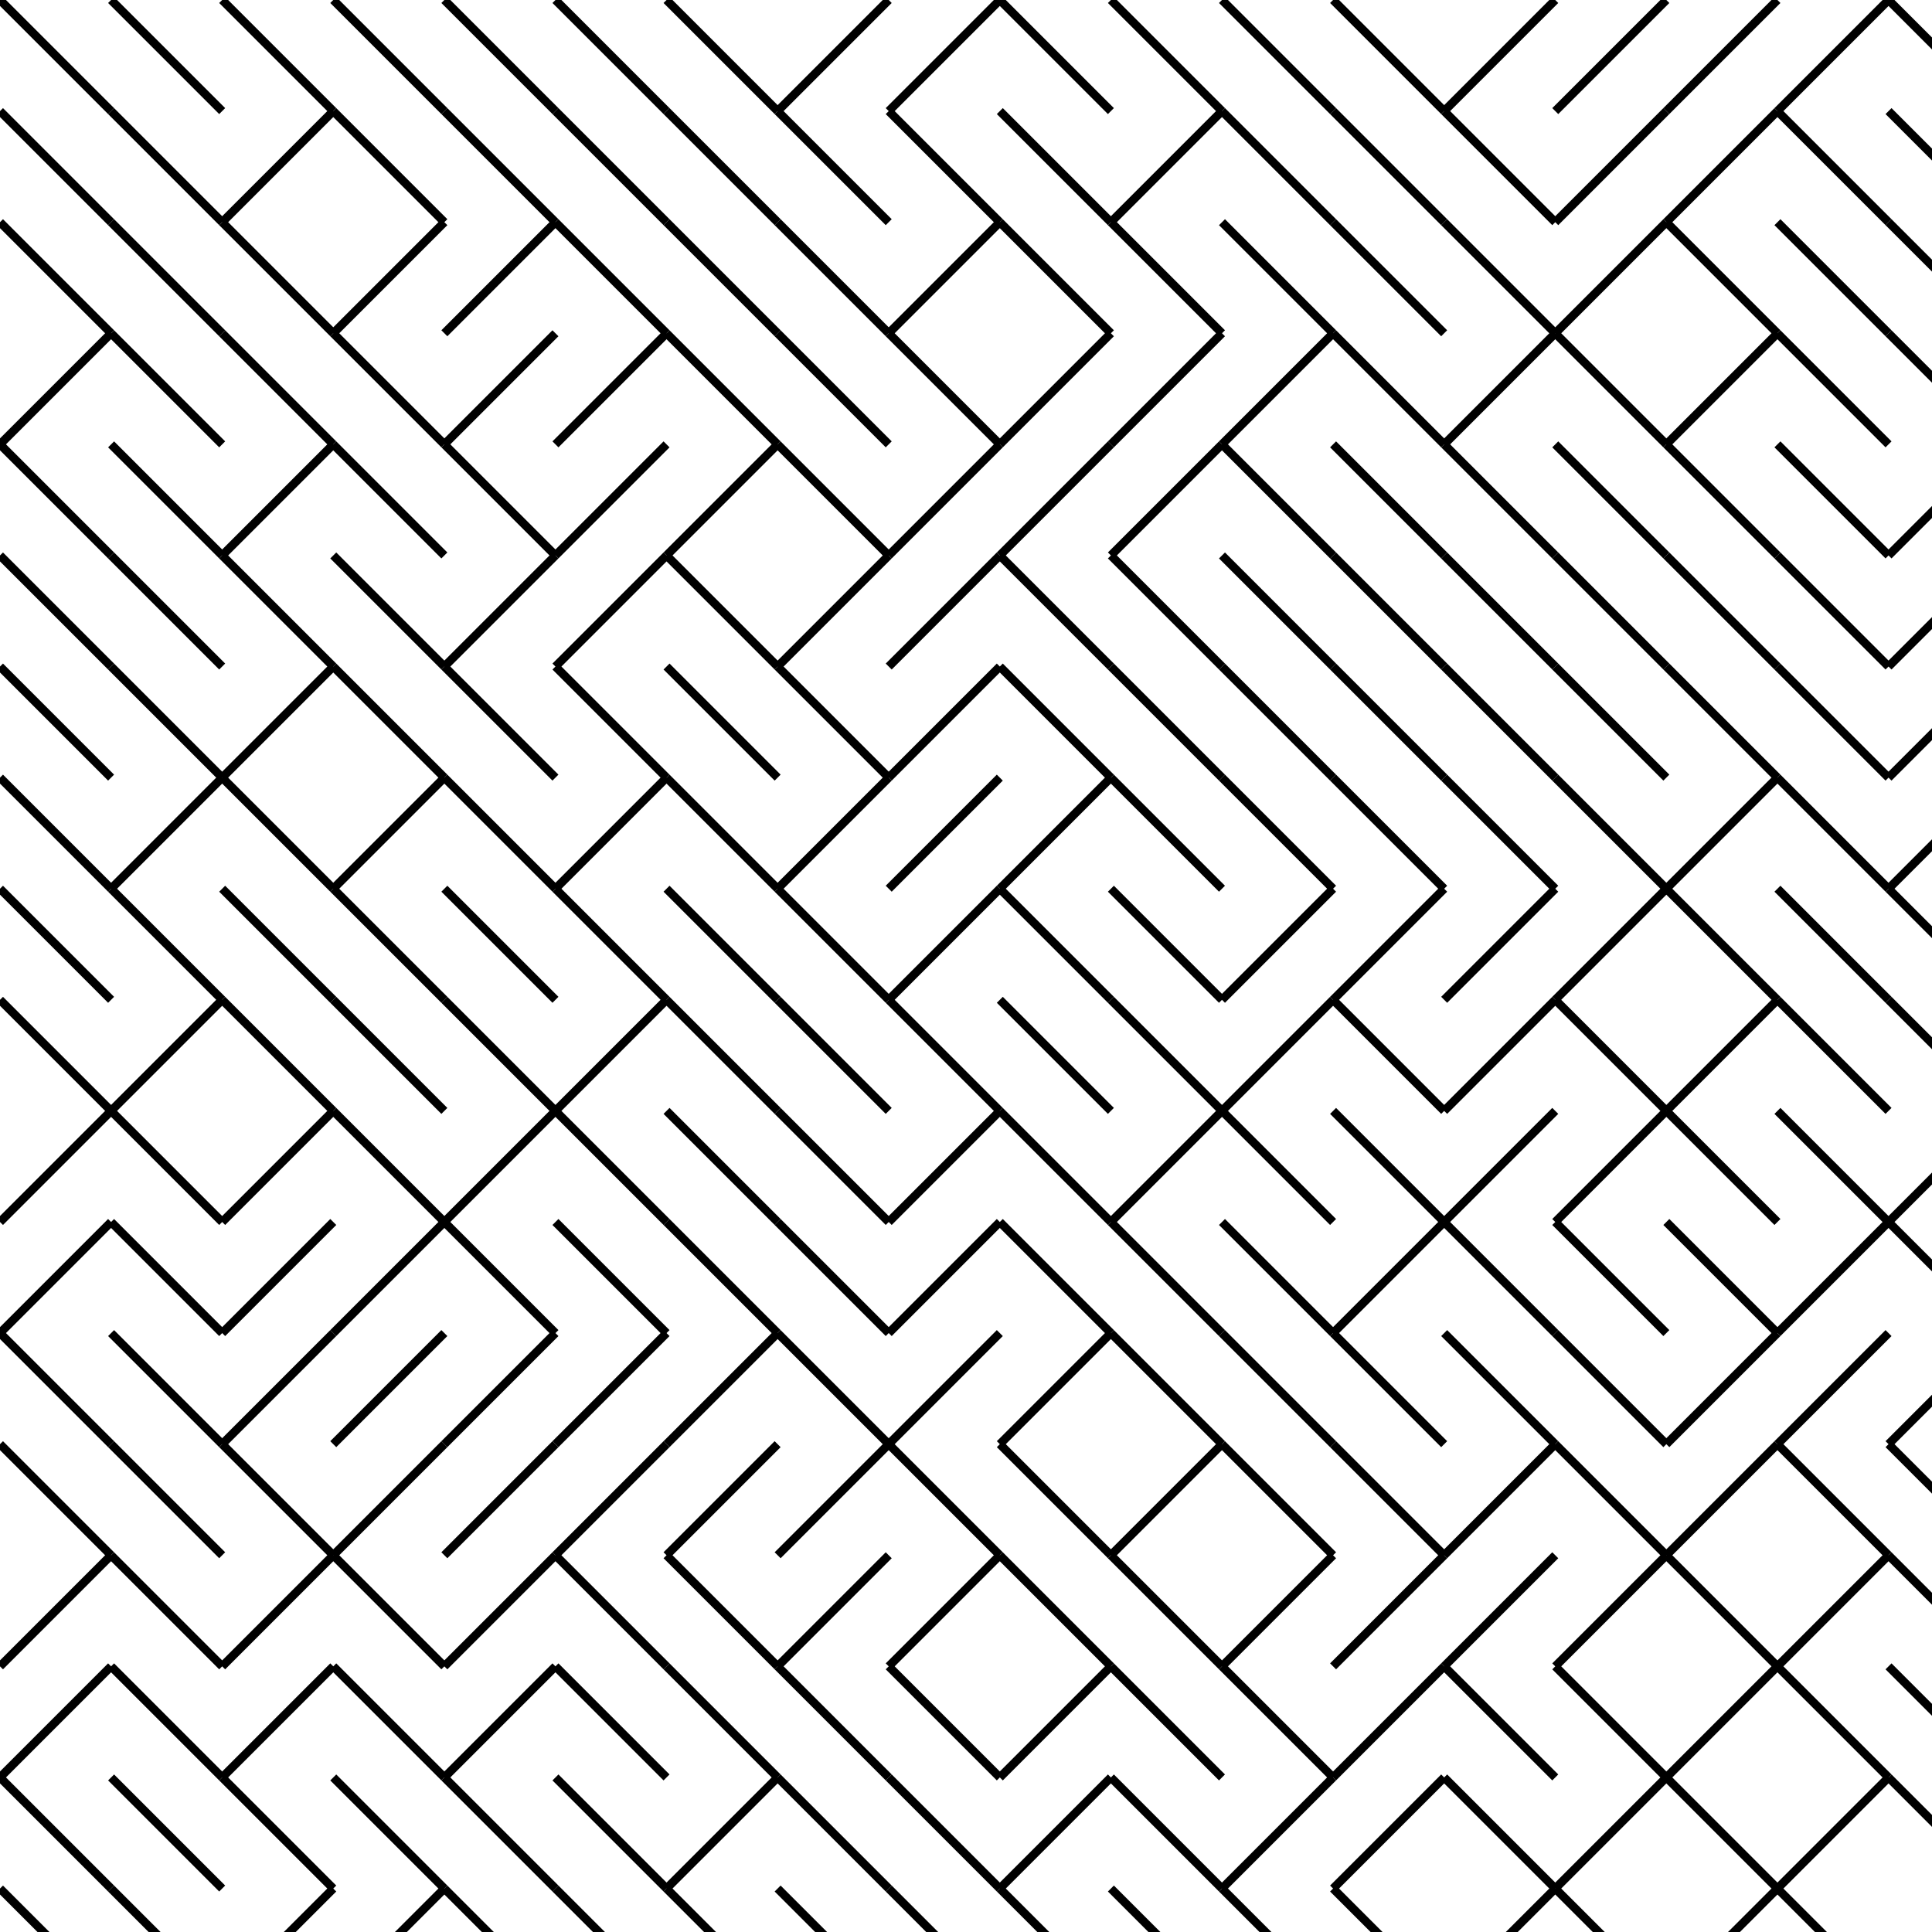 <svg xmlns="http://www.w3.org/2000/svg" version="1.1" xmlns:xlink="http://www.w3.org/1999/xlink" xmlns:svgjs="http://svgjs.dev/svgjs" viewBox="0 0 800 800" opacity="1"><g stroke-width="3.5" stroke="hsl(205, 69%, 50%)" fill="none" stroke-linecap="butt"><line x1="0" y1="0" x2="46" y2="46" opacity="0.22"></line><line x1="46" y1="0" x2="92" y2="46" opacity="0.55"></line><line x1="92" y1="0" x2="138" y2="46" opacity="0.59"></line><line x1="138" y1="0" x2="184" y2="46" opacity="0.17"></line><line x1="184" y1="0" x2="230" y2="46" opacity="0.84"></line><line x1="230" y1="0" x2="276" y2="46" opacity="0.39"></line><line x1="276" y1="0" x2="322" y2="46" opacity="0.62"></line><line x1="368" y1="0" x2="322" y2="46" opacity="0.74"></line><line x1="414" y1="0" x2="368" y2="46" opacity="0.83"></line><line x1="414" y1="0" x2="460" y2="46" opacity="0.96"></line><line x1="460" y1="0" x2="506" y2="46" opacity="0.20"></line><line x1="506" y1="0" x2="552" y2="46" opacity="0.32"></line><line x1="552" y1="0" x2="598" y2="46" opacity="0.90"></line><line x1="644" y1="0" x2="598" y2="46" opacity="0.73"></line><line x1="690" y1="0" x2="644" y2="46" opacity="0.45"></line><line x1="736" y1="0" x2="690" y2="46" opacity="0.23"></line><line x1="782" y1="0" x2="736" y2="46" opacity="0.81"></line><line x1="782" y1="0" x2="828" y2="46" opacity="0.88"></line><line x1="0" y1="46" x2="46" y2="92" opacity="0.93"></line><line x1="46" y1="46" x2="92" y2="92" opacity="0.43"></line><line x1="138" y1="46" x2="92" y2="92" opacity="0.92"></line><line x1="138" y1="46" x2="184" y2="92" opacity="0.34"></line><line x1="184" y1="46" x2="230" y2="92" opacity="0.77"></line><line x1="230" y1="46" x2="276" y2="92" opacity="0.38"></line><line x1="276" y1="46" x2="322" y2="92" opacity="0.67"></line><line x1="322" y1="46" x2="368" y2="92" opacity="0.42"></line><line x1="368" y1="46" x2="414" y2="92" opacity="0.45"></line><line x1="414" y1="46" x2="460" y2="92" opacity="0.52"></line><line x1="506" y1="46" x2="460" y2="92" opacity="0.23"></line><line x1="506" y1="46" x2="552" y2="92" opacity="0.30"></line><line x1="552" y1="46" x2="598" y2="92" opacity="0.63"></line><line x1="598" y1="46" x2="644" y2="92" opacity="0.29"></line><line x1="690" y1="46" x2="644" y2="92" opacity="0.71"></line><line x1="736" y1="46" x2="690" y2="92" opacity="0.52"></line><line x1="736" y1="46" x2="782" y2="92" opacity="0.62"></line><line x1="782" y1="46" x2="828" y2="92" opacity="0.38"></line><line x1="0" y1="92" x2="46" y2="138" opacity="0.48"></line><line x1="46" y1="92" x2="92" y2="138" opacity="0.54"></line><line x1="92" y1="92" x2="138" y2="138" opacity="0.22"></line><line x1="184" y1="92" x2="138" y2="138" opacity="0.14"></line><line x1="230" y1="92" x2="184" y2="138" opacity="0.24"></line><line x1="230" y1="92" x2="276" y2="138" opacity="0.45"></line><line x1="276" y1="92" x2="322" y2="138" opacity="0.18"></line><line x1="322" y1="92" x2="368" y2="138" opacity="0.61"></line><line x1="414" y1="92" x2="368" y2="138" opacity="0.78"></line><line x1="414" y1="92" x2="460" y2="138" opacity="0.21"></line><line x1="460" y1="92" x2="506" y2="138" opacity="0.73"></line><line x1="506" y1="92" x2="552" y2="138" opacity="0.77"></line><line x1="552" y1="92" x2="598" y2="138" opacity="0.16"></line><line x1="598" y1="92" x2="644" y2="138" opacity="0.99"></line><line x1="690" y1="92" x2="644" y2="138" opacity="0.96"></line><line x1="690" y1="92" x2="736" y2="138" opacity="0.29"></line><line x1="736" y1="92" x2="782" y2="138" opacity="0.70"></line><line x1="782" y1="92" x2="828" y2="138" opacity="0.26"></line><line x1="46" y1="138" x2="0" y2="184" opacity="0.60"></line><line x1="46" y1="138" x2="92" y2="184" opacity="0.17"></line><line x1="92" y1="138" x2="138" y2="184" opacity="0.34"></line><line x1="138" y1="138" x2="184" y2="184" opacity="0.40"></line><line x1="230" y1="138" x2="184" y2="184" opacity="0.37"></line><line x1="276" y1="138" x2="230" y2="184" opacity="0.15"></line><line x1="276" y1="138" x2="322" y2="184" opacity="0.96"></line><line x1="322" y1="138" x2="368" y2="184" opacity="0.29"></line><line x1="368" y1="138" x2="414" y2="184" opacity="0.87"></line><line x1="460" y1="138" x2="414" y2="184" opacity="0.77"></line><line x1="506" y1="138" x2="460" y2="184" opacity="0.55"></line><line x1="552" y1="138" x2="506" y2="184" opacity="0.27"></line><line x1="552" y1="138" x2="598" y2="184" opacity="0.31"></line><line x1="644" y1="138" x2="598" y2="184" opacity="0.59"></line><line x1="644" y1="138" x2="690" y2="184" opacity="0.22"></line><line x1="736" y1="138" x2="690" y2="184" opacity="0.74"></line><line x1="736" y1="138" x2="782" y2="184" opacity="0.65"></line><line x1="782" y1="138" x2="828" y2="184" opacity="0.44"></line><line x1="0" y1="184" x2="46" y2="230" opacity="0.92"></line><line x1="46" y1="184" x2="92" y2="230" opacity="0.37"></line><line x1="138" y1="184" x2="92" y2="230" opacity="0.15"></line><line x1="138" y1="184" x2="184" y2="230" opacity="0.15"></line><line x1="184" y1="184" x2="230" y2="230" opacity="0.69"></line><line x1="276" y1="184" x2="230" y2="230" opacity="0.16"></line><line x1="322" y1="184" x2="276" y2="230" opacity="0.77"></line><line x1="322" y1="184" x2="368" y2="230" opacity="0.84"></line><line x1="414" y1="184" x2="368" y2="230" opacity="0.53"></line><line x1="460" y1="184" x2="414" y2="230" opacity="0.94"></line><line x1="506" y1="184" x2="460" y2="230" opacity="0.15"></line><line x1="506" y1="184" x2="552" y2="230" opacity="0.83"></line><line x1="552" y1="184" x2="598" y2="230" opacity="0.84"></line><line x1="598" y1="184" x2="644" y2="230" opacity="0.42"></line><line x1="644" y1="184" x2="690" y2="230" opacity="0.86"></line><line x1="690" y1="184" x2="736" y2="230" opacity="0.55"></line><line x1="736" y1="184" x2="782" y2="230" opacity="0.86"></line><line x1="828" y1="184" x2="782" y2="230" opacity="0.44"></line><line x1="0" y1="230" x2="46" y2="276" opacity="0.42"></line><line x1="46" y1="230" x2="92" y2="276" opacity="1.00"></line><line x1="92" y1="230" x2="138" y2="276" opacity="0.48"></line><line x1="138" y1="230" x2="184" y2="276" opacity="0.29"></line><line x1="230" y1="230" x2="184" y2="276" opacity="0.97"></line><line x1="276" y1="230" x2="230" y2="276" opacity="0.91"></line><line x1="276" y1="230" x2="322" y2="276" opacity="0.31"></line><line x1="368" y1="230" x2="322" y2="276" opacity="0.10"></line><line x1="414" y1="230" x2="368" y2="276" opacity="0.69"></line><line x1="414" y1="230" x2="460" y2="276" opacity="0.47"></line><line x1="460" y1="230" x2="506" y2="276" opacity="0.88"></line><line x1="506" y1="230" x2="552" y2="276" opacity="0.22"></line><line x1="552" y1="230" x2="598" y2="276" opacity="0.94"></line><line x1="598" y1="230" x2="644" y2="276" opacity="0.50"></line><line x1="644" y1="230" x2="690" y2="276" opacity="0.48"></line><line x1="690" y1="230" x2="736" y2="276" opacity="0.68"></line><line x1="736" y1="230" x2="782" y2="276" opacity="0.38"></line><line x1="828" y1="230" x2="782" y2="276" opacity="0.41"></line><line x1="0" y1="276" x2="46" y2="322" opacity="0.48"></line><line x1="46" y1="276" x2="92" y2="322" opacity="0.82"></line><line x1="138" y1="276" x2="92" y2="322" opacity="0.77"></line><line x1="138" y1="276" x2="184" y2="322" opacity="0.92"></line><line x1="184" y1="276" x2="230" y2="322" opacity="0.24"></line><line x1="230" y1="276" x2="276" y2="322" opacity="0.48"></line><line x1="276" y1="276" x2="322" y2="322" opacity="0.51"></line><line x1="322" y1="276" x2="368" y2="322" opacity="0.90"></line><line x1="414" y1="276" x2="368" y2="322" opacity="0.95"></line><line x1="414" y1="276" x2="460" y2="322" opacity="0.88"></line><line x1="460" y1="276" x2="506" y2="322" opacity="0.50"></line><line x1="506" y1="276" x2="552" y2="322" opacity="0.20"></line><line x1="552" y1="276" x2="598" y2="322" opacity="0.95"></line><line x1="598" y1="276" x2="644" y2="322" opacity="0.79"></line><line x1="644" y1="276" x2="690" y2="322" opacity="0.67"></line><line x1="690" y1="276" x2="736" y2="322" opacity="0.21"></line><line x1="736" y1="276" x2="782" y2="322" opacity="0.41"></line><line x1="828" y1="276" x2="782" y2="322" opacity="0.89"></line><line x1="0" y1="322" x2="46" y2="368" opacity="0.91"></line><line x1="92" y1="322" x2="46" y2="368" opacity="0.44"></line><line x1="92" y1="322" x2="138" y2="368" opacity="0.86"></line><line x1="184" y1="322" x2="138" y2="368" opacity="0.33"></line><line x1="184" y1="322" x2="230" y2="368" opacity="0.57"></line><line x1="276" y1="322" x2="230" y2="368" opacity="0.63"></line><line x1="276" y1="322" x2="322" y2="368" opacity="0.62"></line><line x1="368" y1="322" x2="322" y2="368" opacity="0.37"></line><line x1="414" y1="322" x2="368" y2="368" opacity="0.12"></line><line x1="460" y1="322" x2="414" y2="368" opacity="0.48"></line><line x1="460" y1="322" x2="506" y2="368" opacity="0.94"></line><line x1="506" y1="322" x2="552" y2="368" opacity="0.15"></line><line x1="552" y1="322" x2="598" y2="368" opacity="0.30"></line><line x1="598" y1="322" x2="644" y2="368" opacity="0.47"></line><line x1="644" y1="322" x2="690" y2="368" opacity="0.88"></line><line x1="736" y1="322" x2="690" y2="368" opacity="0.60"></line><line x1="736" y1="322" x2="782" y2="368" opacity="0.83"></line><line x1="828" y1="322" x2="782" y2="368" opacity="0.80"></line><line x1="0" y1="368" x2="46" y2="414" opacity="0.53"></line><line x1="46" y1="368" x2="92" y2="414" opacity="0.19"></line><line x1="92" y1="368" x2="138" y2="414" opacity="0.18"></line><line x1="138" y1="368" x2="184" y2="414" opacity="0.79"></line><line x1="184" y1="368" x2="230" y2="414" opacity="0.29"></line><line x1="230" y1="368" x2="276" y2="414" opacity="0.21"></line><line x1="276" y1="368" x2="322" y2="414" opacity="0.23"></line><line x1="322" y1="368" x2="368" y2="414" opacity="0.98"></line><line x1="414" y1="368" x2="368" y2="414" opacity="0.64"></line><line x1="414" y1="368" x2="460" y2="414" opacity="0.31"></line><line x1="460" y1="368" x2="506" y2="414" opacity="0.17"></line><line x1="552" y1="368" x2="506" y2="414" opacity="0.86"></line><line x1="598" y1="368" x2="552" y2="414" opacity="0.54"></line><line x1="644" y1="368" x2="598" y2="414" opacity="0.77"></line><line x1="690" y1="368" x2="644" y2="414" opacity="0.39"></line><line x1="690" y1="368" x2="736" y2="414" opacity="0.85"></line><line x1="736" y1="368" x2="782" y2="414" opacity="0.26"></line><line x1="782" y1="368" x2="828" y2="414" opacity="0.99"></line><line x1="0" y1="414" x2="46" y2="460" opacity="0.48"></line><line x1="92" y1="414" x2="46" y2="460" opacity="0.30"></line><line x1="92" y1="414" x2="138" y2="460" opacity="0.38"></line><line x1="138" y1="414" x2="184" y2="460" opacity="0.39"></line><line x1="184" y1="414" x2="230" y2="460" opacity="0.80"></line><line x1="276" y1="414" x2="230" y2="460" opacity="0.29"></line><line x1="276" y1="414" x2="322" y2="460" opacity="0.55"></line><line x1="322" y1="414" x2="368" y2="460" opacity="0.54"></line><line x1="368" y1="414" x2="414" y2="460" opacity="0.12"></line><line x1="414" y1="414" x2="460" y2="460" opacity="0.53"></line><line x1="460" y1="414" x2="506" y2="460" opacity="0.89"></line><line x1="552" y1="414" x2="506" y2="460" opacity="0.16"></line><line x1="552" y1="414" x2="598" y2="460" opacity="0.19"></line><line x1="644" y1="414" x2="598" y2="460" opacity="0.18"></line><line x1="644" y1="414" x2="690" y2="460" opacity="0.63"></line><line x1="736" y1="414" x2="690" y2="460" opacity="0.99"></line><line x1="736" y1="414" x2="782" y2="460" opacity="0.72"></line><line x1="782" y1="414" x2="828" y2="460" opacity="0.77"></line><line x1="46" y1="460" x2="0" y2="506" opacity="0.93"></line><line x1="46" y1="460" x2="92" y2="506" opacity="0.43"></line><line x1="138" y1="460" x2="92" y2="506" opacity="0.52"></line><line x1="138" y1="460" x2="184" y2="506" opacity="0.12"></line><line x1="230" y1="460" x2="184" y2="506" opacity="0.24"></line><line x1="230" y1="460" x2="276" y2="506" opacity="0.84"></line><line x1="276" y1="460" x2="322" y2="506" opacity="0.27"></line><line x1="322" y1="460" x2="368" y2="506" opacity="0.16"></line><line x1="414" y1="460" x2="368" y2="506" opacity="0.35"></line><line x1="414" y1="460" x2="460" y2="506" opacity="0.84"></line><line x1="506" y1="460" x2="460" y2="506" opacity="0.83"></line><line x1="506" y1="460" x2="552" y2="506" opacity="0.51"></line><line x1="552" y1="460" x2="598" y2="506" opacity="0.14"></line><line x1="644" y1="460" x2="598" y2="506" opacity="0.28"></line><line x1="690" y1="460" x2="644" y2="506" opacity="0.46"></line><line x1="690" y1="460" x2="736" y2="506" opacity="0.59"></line><line x1="736" y1="460" x2="782" y2="506" opacity="0.43"></line><line x1="828" y1="460" x2="782" y2="506" opacity="0.29"></line><line x1="46" y1="506" x2="0" y2="552" opacity="0.11"></line><line x1="46" y1="506" x2="92" y2="552" opacity="0.69"></line><line x1="138" y1="506" x2="92" y2="552" opacity="0.36"></line><line x1="184" y1="506" x2="138" y2="552" opacity="0.75"></line><line x1="184" y1="506" x2="230" y2="552" opacity="0.44"></line><line x1="230" y1="506" x2="276" y2="552" opacity="0.41"></line><line x1="276" y1="506" x2="322" y2="552" opacity="0.55"></line><line x1="322" y1="506" x2="368" y2="552" opacity="0.34"></line><line x1="414" y1="506" x2="368" y2="552" opacity="0.17"></line><line x1="414" y1="506" x2="460" y2="552" opacity="0.30"></line><line x1="460" y1="506" x2="506" y2="552" opacity="0.87"></line><line x1="506" y1="506" x2="552" y2="552" opacity="0.57"></line><line x1="598" y1="506" x2="552" y2="552" opacity="0.80"></line><line x1="598" y1="506" x2="644" y2="552" opacity="0.85"></line><line x1="644" y1="506" x2="690" y2="552" opacity="0.18"></line><line x1="690" y1="506" x2="736" y2="552" opacity="0.65"></line><line x1="782" y1="506" x2="736" y2="552" opacity="0.78"></line><line x1="782" y1="506" x2="828" y2="552" opacity="0.40"></line><line x1="0" y1="552" x2="46" y2="598" opacity="0.67"></line><line x1="46" y1="552" x2="92" y2="598" opacity="0.31"></line><line x1="138" y1="552" x2="92" y2="598" opacity="0.97"></line><line x1="184" y1="552" x2="138" y2="598" opacity="0.74"></line><line x1="230" y1="552" x2="184" y2="598" opacity="0.96"></line><line x1="276" y1="552" x2="230" y2="598" opacity="0.54"></line><line x1="322" y1="552" x2="276" y2="598" opacity="0.85"></line><line x1="322" y1="552" x2="368" y2="598" opacity="0.12"></line><line x1="414" y1="552" x2="368" y2="598" opacity="0.27"></line><line x1="460" y1="552" x2="414" y2="598" opacity="0.45"></line><line x1="460" y1="552" x2="506" y2="598" opacity="0.59"></line><line x1="506" y1="552" x2="552" y2="598" opacity="0.34"></line><line x1="552" y1="552" x2="598" y2="598" opacity="0.64"></line><line x1="598" y1="552" x2="644" y2="598" opacity="0.47"></line><line x1="644" y1="552" x2="690" y2="598" opacity="0.39"></line><line x1="736" y1="552" x2="690" y2="598" opacity="0.61"></line><line x1="782" y1="552" x2="736" y2="598" opacity="0.18"></line><line x1="828" y1="552" x2="782" y2="598" opacity="0.36"></line><line x1="0" y1="598" x2="46" y2="644" opacity="0.83"></line><line x1="46" y1="598" x2="92" y2="644" opacity="0.60"></line><line x1="92" y1="598" x2="138" y2="644" opacity="0.87"></line><line x1="184" y1="598" x2="138" y2="644" opacity="0.42"></line><line x1="230" y1="598" x2="184" y2="644" opacity="0.89"></line><line x1="276" y1="598" x2="230" y2="644" opacity="0.57"></line><line x1="322" y1="598" x2="276" y2="644" opacity="0.47"></line><line x1="368" y1="598" x2="322" y2="644" opacity="0.66"></line><line x1="368" y1="598" x2="414" y2="644" opacity="0.21"></line><line x1="414" y1="598" x2="460" y2="644" opacity="0.45"></line><line x1="506" y1="598" x2="460" y2="644" opacity="0.26"></line><line x1="506" y1="598" x2="552" y2="644" opacity="0.74"></line><line x1="552" y1="598" x2="598" y2="644" opacity="0.39"></line><line x1="644" y1="598" x2="598" y2="644" opacity="0.56"></line><line x1="644" y1="598" x2="690" y2="644" opacity="0.99"></line><line x1="736" y1="598" x2="690" y2="644" opacity="0.35"></line><line x1="736" y1="598" x2="782" y2="644" opacity="0.61"></line><line x1="782" y1="598" x2="828" y2="644" opacity="0.64"></line><line x1="46" y1="644" x2="0" y2="690" opacity="0.35"></line><line x1="46" y1="644" x2="92" y2="690" opacity="0.58"></line><line x1="138" y1="644" x2="92" y2="690" opacity="0.09"></line><line x1="138" y1="644" x2="184" y2="690" opacity="0.17"></line><line x1="230" y1="644" x2="184" y2="690" opacity="0.19"></line><line x1="230" y1="644" x2="276" y2="690" opacity="0.62"></line><line x1="276" y1="644" x2="322" y2="690" opacity="0.85"></line><line x1="368" y1="644" x2="322" y2="690" opacity="0.78"></line><line x1="414" y1="644" x2="368" y2="690" opacity="0.92"></line><line x1="414" y1="644" x2="460" y2="690" opacity="0.68"></line><line x1="460" y1="644" x2="506" y2="690" opacity="0.47"></line><line x1="552" y1="644" x2="506" y2="690" opacity="0.33"></line><line x1="598" y1="644" x2="552" y2="690" opacity="0.18"></line><line x1="644" y1="644" x2="598" y2="690" opacity="0.12"></line><line x1="690" y1="644" x2="644" y2="690" opacity="0.37"></line><line x1="690" y1="644" x2="736" y2="690" opacity="0.41"></line><line x1="782" y1="644" x2="736" y2="690" opacity="0.26"></line><line x1="782" y1="644" x2="828" y2="690" opacity="0.53"></line><line x1="46" y1="690" x2="0" y2="736" opacity="0.98"></line><line x1="46" y1="690" x2="92" y2="736" opacity="0.40"></line><line x1="138" y1="690" x2="92" y2="736" opacity="0.69"></line><line x1="138" y1="690" x2="184" y2="736" opacity="0.93"></line><line x1="230" y1="690" x2="184" y2="736" opacity="0.39"></line><line x1="230" y1="690" x2="276" y2="736" opacity="0.76"></line><line x1="276" y1="690" x2="322" y2="736" opacity="0.95"></line><line x1="322" y1="690" x2="368" y2="736" opacity="0.44"></line><line x1="368" y1="690" x2="414" y2="736" opacity="1.00"></line><line x1="460" y1="690" x2="414" y2="736" opacity="0.50"></line><line x1="460" y1="690" x2="506" y2="736" opacity="0.23"></line><line x1="506" y1="690" x2="552" y2="736" opacity="0.33"></line><line x1="598" y1="690" x2="552" y2="736" opacity="0.94"></line><line x1="598" y1="690" x2="644" y2="736" opacity="0.37"></line><line x1="644" y1="690" x2="690" y2="736" opacity="0.48"></line><line x1="736" y1="690" x2="690" y2="736" opacity="0.22"></line><line x1="736" y1="690" x2="782" y2="736" opacity="0.33"></line><line x1="782" y1="690" x2="828" y2="736" opacity="0.96"></line><line x1="0" y1="736" x2="46" y2="782" opacity="0.74"></line><line x1="46" y1="736" x2="92" y2="782" opacity="0.24"></line><line x1="92" y1="736" x2="138" y2="782" opacity="0.46"></line><line x1="138" y1="736" x2="184" y2="782" opacity="0.84"></line><line x1="184" y1="736" x2="230" y2="782" opacity="0.83"></line><line x1="230" y1="736" x2="276" y2="782" opacity="0.56"></line><line x1="322" y1="736" x2="276" y2="782" opacity="0.47"></line><line x1="322" y1="736" x2="368" y2="782" opacity="0.99"></line><line x1="368" y1="736" x2="414" y2="782" opacity="0.10"></line><line x1="460" y1="736" x2="414" y2="782" opacity="0.64"></line><line x1="460" y1="736" x2="506" y2="782" opacity="0.99"></line><line x1="552" y1="736" x2="506" y2="782" opacity="0.29"></line><line x1="598" y1="736" x2="552" y2="782" opacity="0.63"></line><line x1="598" y1="736" x2="644" y2="782" opacity="0.46"></line><line x1="690" y1="736" x2="644" y2="782" opacity="0.48"></line><line x1="690" y1="736" x2="736" y2="782" opacity="0.84"></line><line x1="782" y1="736" x2="736" y2="782" opacity="0.15"></line><line x1="782" y1="736" x2="828" y2="782" opacity="0.68"></line><line x1="0" y1="782" x2="46" y2="828" opacity="0.13"></line><line x1="46" y1="782" x2="92" y2="828" opacity="0.61"></line><line x1="138" y1="782" x2="92" y2="828" opacity="0.49"></line><line x1="184" y1="782" x2="138" y2="828" opacity="0.98"></line><line x1="184" y1="782" x2="230" y2="828" opacity="0.31"></line><line x1="230" y1="782" x2="276" y2="828" opacity="0.31"></line><line x1="276" y1="782" x2="322" y2="828" opacity="0.29"></line><line x1="322" y1="782" x2="368" y2="828" opacity="0.45"></line><line x1="368" y1="782" x2="414" y2="828" opacity="0.39"></line><line x1="414" y1="782" x2="460" y2="828" opacity="0.31"></line><line x1="460" y1="782" x2="506" y2="828" opacity="0.81"></line><line x1="506" y1="782" x2="552" y2="828" opacity="0.82"></line><line x1="552" y1="782" x2="598" y2="828" opacity="0.64"></line><line x1="644" y1="782" x2="598" y2="828" opacity="0.60"></line><line x1="644" y1="782" x2="690" y2="828" opacity="0.55"></line><line x1="736" y1="782" x2="690" y2="828" opacity="0.21"></line><line x1="736" y1="782" x2="782" y2="828" opacity="0.95"></line><line x1="828" y1="782" x2="782" y2="828" opacity="0.77"></line></g></svg>